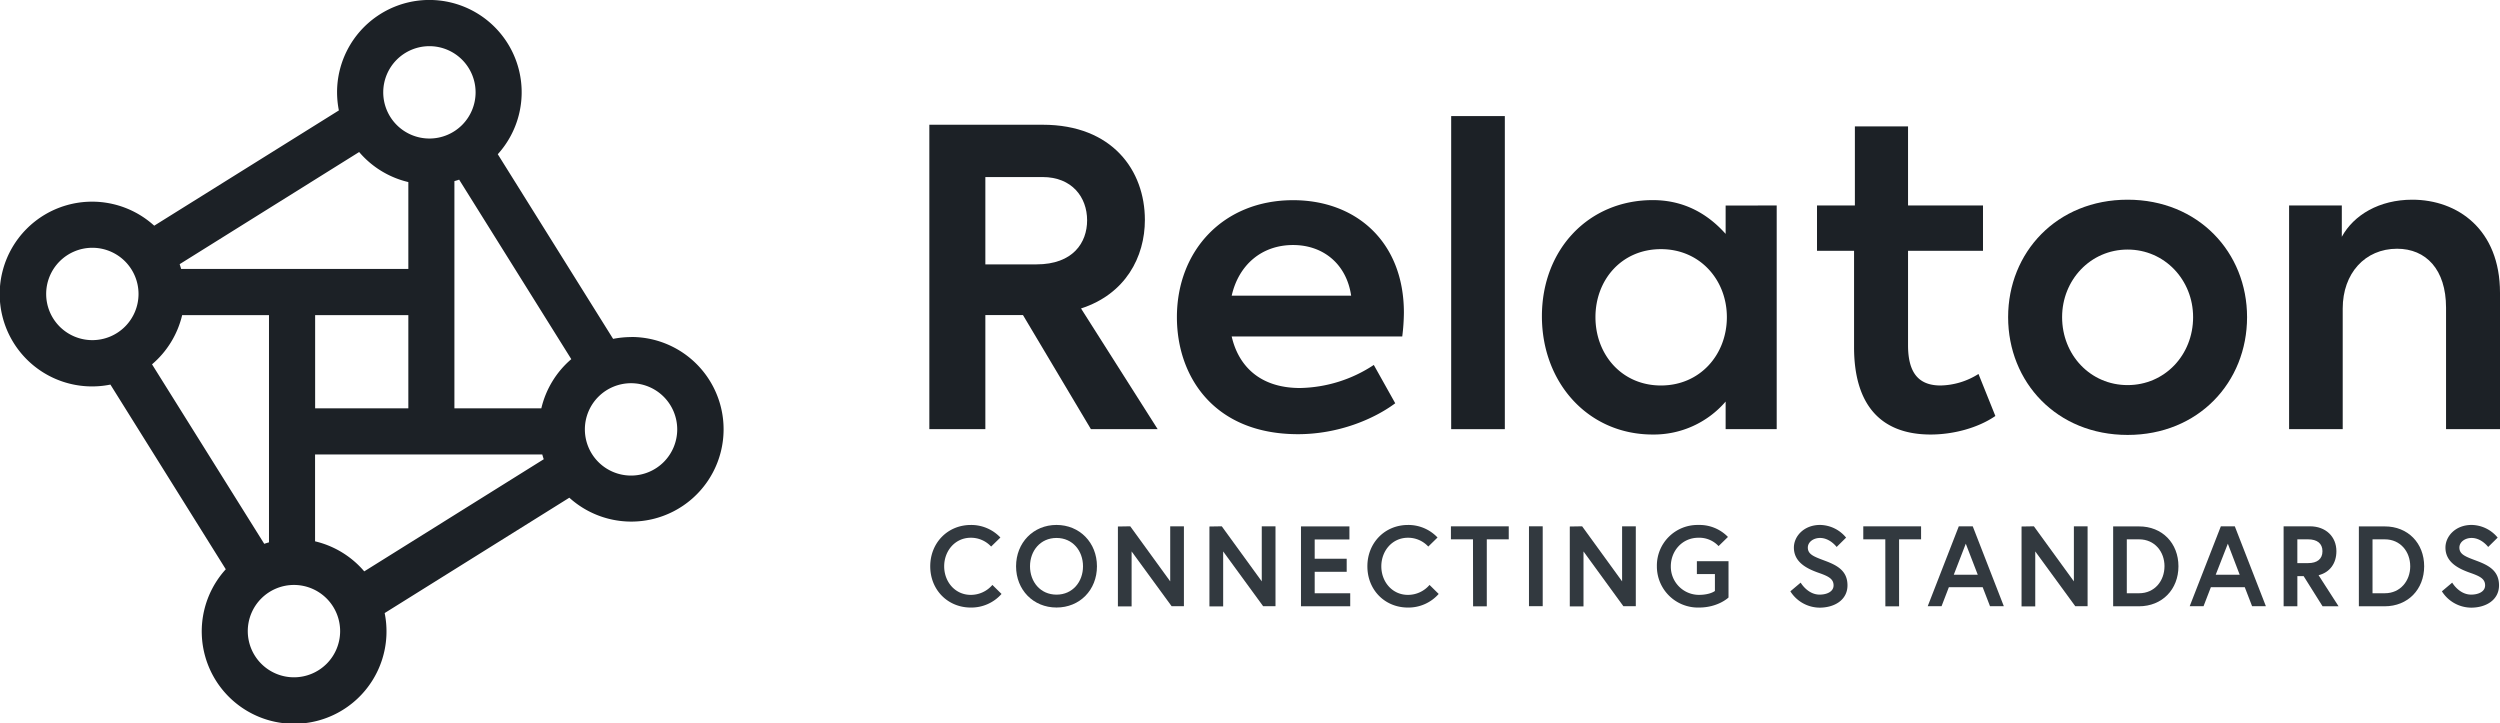 <svg id="Layer_1" data-name="Layer 1" xmlns="http://www.w3.org/2000/svg" viewBox="0 0 970.21 280.77"><defs><style>.cls-1{fill:#1c2126;}.cls-2{fill:#32393f;}</style></defs><path class="cls-1" d="M397,122.27H382.4v44.28H360.66V48.41h44c27,0,39.65,17.74,39.65,36.93,0,14.39-7.51,28.77-24.78,34.37l29.74,46.84h-25.9ZM382.4,102.6h19.83c14.23,0,19.66-8.47,19.66-17.1,0-9-5.91-16.79-17.27-16.79H382.4Z"/><path class="cls-1" d="M544.19,130.58H478c2.55,11.19,10.71,20,26.54,20a53.54,53.54,0,0,0,28.61-8.95l8.32,14.87c-8.16,6.07-21.91,12-37.73,12-32.62,0-47-22.38-47-45.4,0-25.9,18.07-45.41,45.09-45.41,24.46,0,43,16.15,43,43.65A79.09,79.09,0,0,1,544.19,130.58ZM478,114.75h46.36c-1.76-12.15-10.71-19.66-22.54-19.66C489.68,95.09,480.72,102.76,478,114.75Z"/><path class="cls-1" d="M563.18,166.55V45.05H584v121.5Z"/><path class="cls-1" d="M689.51,79.74v86.81H669.69V155.84a36.78,36.78,0,0,1-28.3,12.79c-25.1,0-43-20.14-43-45.88,0-26.06,18.22-45.09,43-45.09,12.47,0,21.59,5.6,28.3,13.11v-11Zm-19.34,43.33c0-14.39-10.39-26.38-25.58-26.38-15.35,0-25.42,12-25.42,26.38,0,14.55,10.23,26.53,25.42,26.53S670.17,137.62,670.17,123.07Z"/><path class="cls-1" d="M774.37,161.44c-6.72,4.63-16.31,7.19-25.1,7.19-19.67,0-29.74-11.83-29.74-33.89V97.33H705.15V79.74h14.7V49.05h20.63V79.74h29.09V97.33H740.48v36.61c0,10.23,3.67,15.66,12.63,15.66a28.47,28.47,0,0,0,14.71-4.47Z"/><path class="cls-1" d="M779.32,123.07c0-25.1,18.87-45.57,46.37-45.57S872.05,98,872.05,123.07c0,25.26-18.86,45.72-46.36,45.72S779.32,148.33,779.32,123.07Zm71.79,0c0-14.39-11-26.22-25.42-26.22s-25.42,11.83-25.42,26.22c0,14.71,11,26.38,25.42,26.38S851.11,137.78,851.11,123.07Z"/><path class="cls-1" d="M888.36,79.74h20.46V91.89c4.64-8.47,14.55-14.39,27.34-14.39,17.58,0,34.05,11.51,34.05,36.13v52.92H949.27V119.39c0-14.87-7.83-22.86-19-22.86-12.47,0-21.1,9.59-21.1,23.18v46.84H888.36Z"/><path class="cls-2" d="M385.13,227l3.55,3.5a15.65,15.65,0,0,1-11.93,5.28c-8.95,0-15.74-6.87-15.74-16s6.79-16.05,15.74-16.05a15.58,15.58,0,0,1,11.49,4.87l-3.6,3.51a10.65,10.65,0,0,0-7.89-3.42c-6.12,0-10.33,5.1-10.33,11.09s4.21,11.08,10.33,11.08A11,11,0,0,0,385.13,227Z"/><path class="cls-2" d="M425.71,219.77c0,9.18-6.65,16-15.69,16s-15.7-6.87-15.7-16S401,203.72,410,203.72,425.71,210.59,425.71,219.77Zm-5.41,0c0-6-4-11-10.28-11s-10.29,5-10.29,11,4,11,10.29,11S420.3,225.75,420.3,219.77Z"/><path class="cls-2" d="M438.63,204.25l15.51,21.37V204.25h5.32v31h-4.78L439.16,214v21.33h-5.32v-31Z"/><path class="cls-2" d="M474.15,204.25l15.52,21.37V204.25H495v31H490.2L474.69,214v21.33h-5.33v-31Z"/><path class="cls-2" d="M510.21,216.84h12.42v5.06H510.21v8.33H524v5.06H504.89v-31h18.8v5.06H510.21Z"/><path class="cls-2" d="M554.78,227l3.55,3.5a15.65,15.65,0,0,1-11.93,5.28c-9,0-15.74-6.87-15.74-16s6.78-16.05,15.74-16.05a15.54,15.54,0,0,1,11.48,4.87l-3.59,3.51a10.65,10.65,0,0,0-7.89-3.42c-6.12,0-10.33,5.1-10.33,11.09s4.21,11.08,10.33,11.08A11,11,0,0,0,554.78,227Z"/><path class="cls-2" d="M571.64,209.31h-8.56v-5.06h22.44v5.06H577v26h-5.32Z"/><path class="cls-2" d="M593.37,204.25h5.33v31h-5.33Z"/><path class="cls-2" d="M614,204.25l15.51,21.37V204.25h5.32v31H630L614.53,214v21.33h-5.32v-31Z"/><path class="cls-2" d="M665.53,229.35v-6.57h-7v-5h12.28v14.1s-4,3.9-11.48,3.9a15.94,15.94,0,0,1-16.32-16,15.76,15.76,0,0,1,16.1-16.05,15.37,15.37,0,0,1,11.48,4.65l-3.64,3.55a10.25,10.25,0,0,0-7.84-3.24c-6.26,0-10.69,5.1-10.69,11.09a10.94,10.94,0,0,0,10.91,11.08C663.71,230.85,665.53,229.35,665.53,229.35Z"/><path class="cls-2" d="M705.89,222.34c-4.56-1.6-9.71-4.08-9.71-9.84,0-4.39,3.91-8.78,10.16-8.78a13.32,13.32,0,0,1,10.1,4.92l-3.67,3.63s-2.58-3.5-6.43-3.5c-2.66,0-4.75,1.64-4.75,3.73,0,2.7,2.44,3.54,6.7,5.14,4.74,1.77,8.69,3.9,8.69,9.53s-5,8.65-10.82,8.65a13.56,13.56,0,0,1-11.35-6.34l4-3.37s2.66,4.65,7.36,4.65c2.66,0,5.41-1.06,5.41-3.59S709.57,223.63,705.89,222.34Z"/><path class="cls-2" d="M731.66,209.31h-8.55v-5.06h22.43v5.06H737v26h-5.32Z"/><path class="cls-2" d="M760.18,204.25h5.41l12.06,31h-5.36l-2.84-7.36H756.32l-2.83,7.36h-5.37Zm-1.95,18.8h9.31L762.89,211Z"/><path class="cls-2" d="M789.32,204.25l15.52,21.37V204.25h5.32v31h-4.79L789.85,214v21.33h-5.32v-31Z"/><path class="cls-2" d="M845.42,219.77c0,8.95-6.29,15.52-15.34,15.52h-10v-31h10C839.13,204.25,845.42,210.81,845.42,219.77Zm-5.41,0c0-5.68-3.81-10.46-9.84-10.46h-4.79v20.92h4.79C836.2,230.23,840,225.4,840,219.77Z"/><path class="cls-2" d="M861.88,204.25h5.41l12.06,31H874l-2.84-7.36H858l-2.84,7.36h-5.37Zm-2,18.8h9.31L864.59,211Z"/><path class="cls-2" d="M886.23,204.25h10.2c6.16,0,10.29,4,10.29,9.67,0,4.65-2.48,8.2-6.92,9.31l7.76,12.06h-6.21L894,223.58h-2.43v11.71h-5.33Zm15.08,9.67c0-3.06-2.13-4.61-5.54-4.61h-4.21v9.22h4.21C899.18,218.53,901.31,217,901.31,213.92Z"/><path class="cls-2" d="M940.78,219.77c0,8.95-6.3,15.52-15.34,15.52h-10v-31h10C934.48,204.25,940.78,210.81,940.78,219.77Zm-5.41,0c0-5.68-3.81-10.46-9.84-10.46h-4.79v20.92h4.79C931.56,230.23,935.37,225.4,935.37,219.77Z"/><path class="cls-2" d="M958.75,222.34c-4.57-1.6-9.71-4.08-9.71-9.84,0-4.39,3.9-8.78,10.15-8.78a13.35,13.35,0,0,1,10.11,4.92l-3.68,3.63s-2.57-3.5-6.43-3.5c-2.66,0-4.74,1.64-4.74,3.73,0,2.7,2.44,3.54,6.69,5.14,4.75,1.77,8.69,3.9,8.69,9.53s-5,8.65-10.82,8.65a13.56,13.56,0,0,1-11.35-6.34l4-3.37s2.66,4.65,7.36,4.65c2.67,0,5.41-1.06,5.41-3.59S962.43,223.63,958.75,222.34Z"/><path class="cls-1" d="M244.94,130.81a36.49,36.49,0,0,0-7,.7L193.18,59.85a35.82,35.82,0,1,0-62.37-24,36.49,36.49,0,0,0,.7,7L59.85,87.59a35.85,35.85,0,1,0-17,61.66l44.77,71.67a35.85,35.85,0,1,0,61.66,17l71.67-44.77a35.82,35.82,0,1,0,24-62.37ZM166.64,17.92a17.92,17.92,0,1,1-17.91,17.91A17.91,17.91,0,0,1,166.64,17.92ZM122.3,158.47V122.3h36.17v36.17ZM139.38,59a35.9,35.9,0,0,0,19.09,11.66v33.7H70.29c-.17-.62-.36-1.23-.57-1.84ZM17.92,114.13A17.92,17.92,0,1,1,35.83,132,17.91,17.91,0,0,1,17.92,114.13ZM59,141.39A35.94,35.94,0,0,0,70.69,122.3h33.7v88.18c-.62.17-1.23.36-1.84.57Zm55.1,121.46A17.92,17.92,0,1,1,132,244.94,17.91,17.91,0,0,1,114.13,262.85Zm27.26-41.11a35.94,35.94,0,0,0-19.09-11.66v-33.7h88.18c.17.62.36,1.23.57,1.84Zm68.69-63.27h-33.7V70.29c.62-.17,1.23-.36,1.84-.57l43.52,69.66A35.9,35.9,0,0,0,210.08,158.47Zm34.86,26.09a17.92,17.92,0,1,1,17.91-17.92A17.92,17.92,0,0,1,244.94,184.56Z"/></svg>